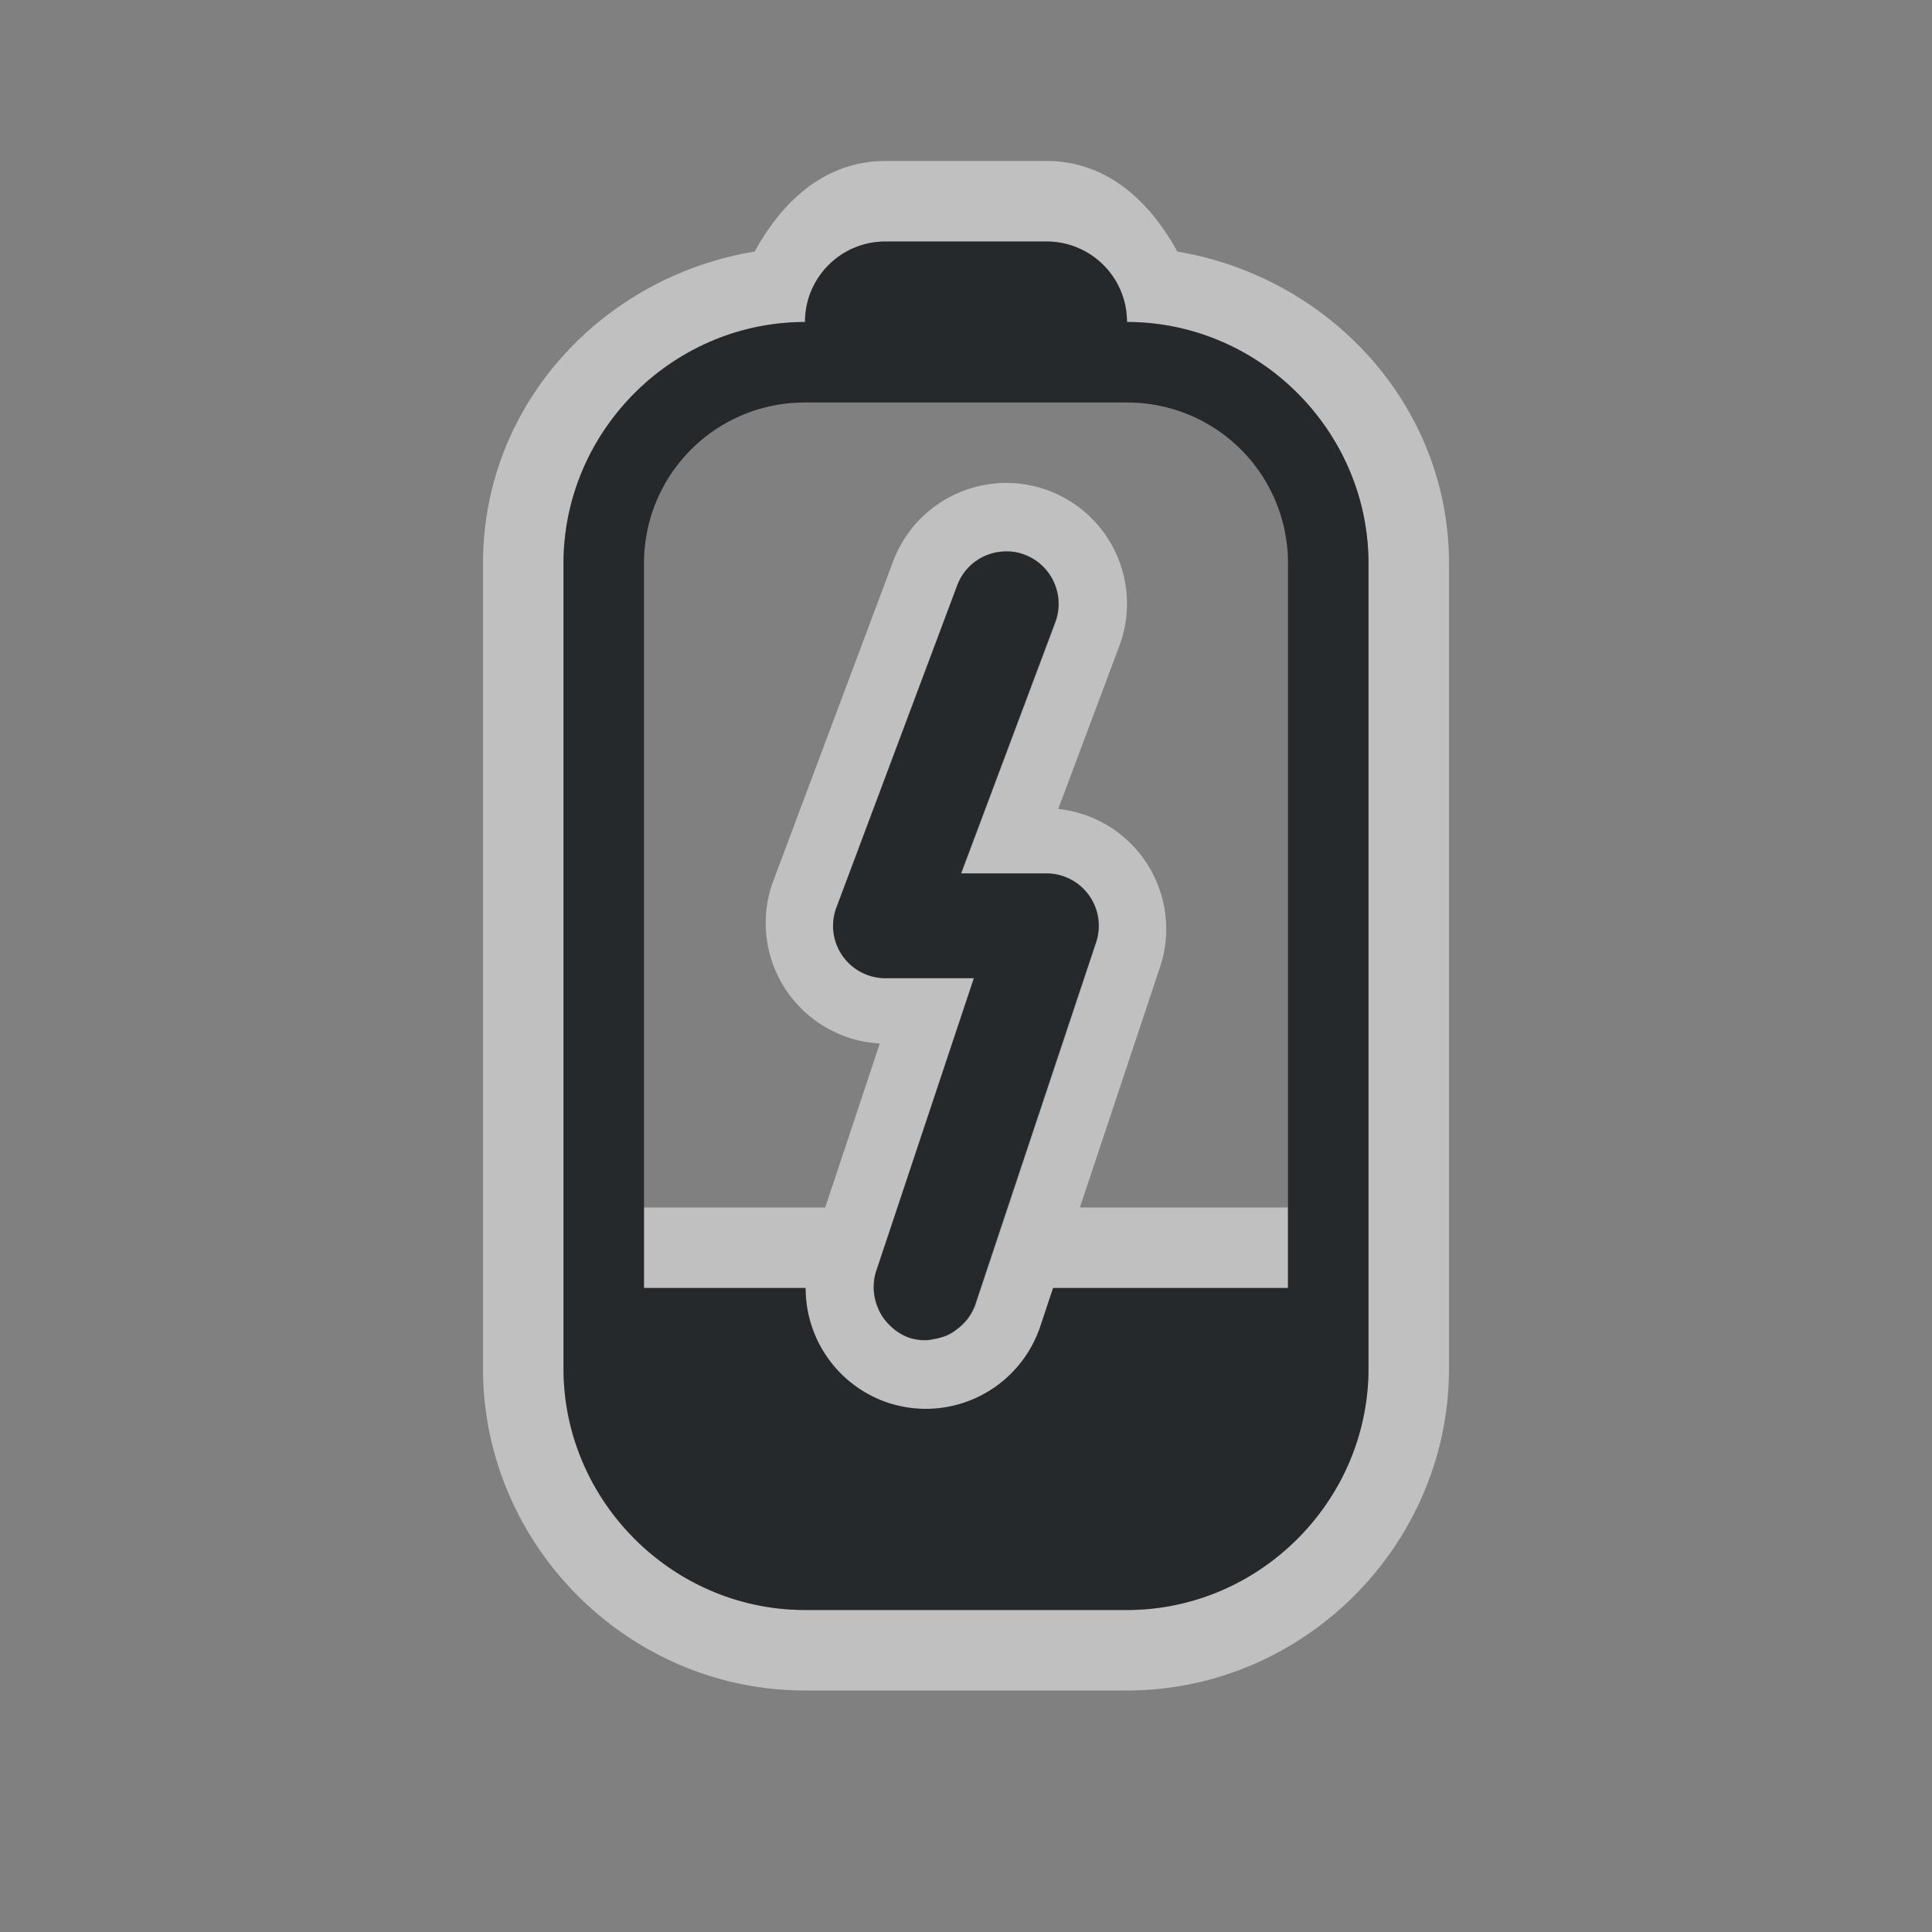 <?xml version="1.0" encoding="UTF-8"?>
<!-- Created with Inkscape (http://www.inkscape.org/) -->
<svg width="24" height="24" version="1.1" xmlns="http://www.w3.org/2000/svg" xmlns:cc="http://creativecommons.org/ns#" xmlns:dc="http://purl.org/dc/elements/1.1/" xmlns:rdf="http://www.w3.org/1999/02/22-rdf-syntax-ns#">
	<rect width="100%" height="100%" fill="#808080" stroke="none"/>
	<defs id="e">
		<style id="current-color-scheme" type="text/css">.ColorScheme-Text {color:#090d11;}
			.ColorScheme-Background{color:#ffffff;}</style>
	</defs>
	<path class="ColorScheme-Background" d="m11 2c-0.751 0-1.284 0.501-1.625 1.125-1.892 0.312-3.375 1.9-3.375 3.875v10c0 2.194 1.806 4 4 4h4c2.194 0 4-1.806 4-4v-10c0-1.97-1.489-3.558-3.375-3.875-0.342-0.624-0.874-1.125-1.625-1.125h-2zm0 1h2c0.069 0 0.136 0.006 0.201 0.02 0.065 0.013 0.13 0.033 0.189 0.059 0.239 0.101 0.43 0.292 0.531 0.531 0.025 0.06 0.045 0.124 0.059 0.189 0.013 0.065 0.02 0.132 0.02 0.201 0.822 0 1.573 0.338 2.117 0.883 0.476 0.476 0.795 1.111 0.867 1.812 0.01 0.1 0.016 0.202 0.016 0.305v10c0 0.103-0.005 0.204-0.016 0.305-0.155 1.504-1.442 2.695-2.984 2.695h-4c-1.645 0-3-1.355-3-3v-10c0-0.103 0.005-0.204 0.016-0.305 0.155-1.504 1.442-2.695 2.984-2.695 0-0.069 0.006-0.136 0.02-0.201 0.013-0.065 0.033-0.13 0.059-0.189 0.101-0.239 0.292-0.43 0.531-0.531 0.06-0.025 0.124-0.045 0.189-0.059 0.065-0.013 0.132-0.02 0.201-0.02zm1.365 3.006a1.5 1.5 0 0 0-1.27 0.967l-1.5 4a1.5 1.5 0 0 0 1.334 1.99l-0.678 2.037h-2.252v1h2.008a1.5 1.5 0 0 0 1.018 1.424 1.5 1.5 0 0 0 1.898-0.949l0.158-0.475h2.918v-1h-2.584l1.008-3.025a1.5 1.5 0 0 0-1.277-1.926l0.758-2.022a1.5 1.5 0 0 0-0.877-1.932 1.5 1.5 0 0 0-0.662-0.09zm0.164 0.844a0.65 0.65 0 0 1 0.199 0.041 0.65 0.65 0 0 1 0.092 0.043 0.65 0.65 0 0 1 0.01 0.006 0.65 0.65 0 0 1 0.012 0.008 0.65 0.65 0 0 1 0.078 0.055 0.65 0.65 0 0 1 0.004 0.004 0.65 0.65 0 0 1 0.014 0.014 0.65 0.65 0 0 1 0.057 0.059 0.65 0.65 0 0 1 0.008 0.008 0.65 0.65 0 0 1 0.012 0.018 0.65 0.65 0 0 1 0.045 0.064 0.65 0.65 0 0 1 0.008 0.012 0.65 0.65 0 0 1 0.006 0.012 0.65 0.65 0 0 1 0.035 0.08 0.65 0.65 0 0 1 0.006 0.012 0.65 0.65 0 0 1 0.004 0.016 0.65 0.65 0 0 1 0.016 0.057 0.65 0.65 0 0 1 0.012 0.061 0.65 0.65 0 0 1 0.004 0.061 0.65 0.65 0 0 1 0.002 0.029 0.65 0.65 0 0 1 0 0.008 0.65 0.65 0 0 1-0.008 0.084 0.65 0.65 0 0 1-0.002 0.021 0.65 0.65 0 0 1-0.002 0.004 0.65 0.65 0 0 1-0.029 0.105l-1.17 3.121h1.06a0.65 0.65 0 0 1 0.617 0.855l-1.098 3.295-0.334 1-0.068 0.205a0.65 0.65 0 0 1-0.115 0.201 0.65 0.65 0 0 1-0.049 0.051 0.65 0.65 0 0 1-0.004 0.004 0.65 0.65 0 0 1-0.064 0.049 0.65 0.65 0 0 1-0.061 0.047 0.65 0.65 0 0 1-0.074 0.037 0.65 0.65 0 0 1-0.072 0.02 0.65 0.65 0 0 1-0.08 0.021 0.65 0.65 0 0 1-0.072 0.012 0.65 0.65 0 0 1-0.23-0.029 0.65 0.65 0 0 1-0.217-0.131 0.65 0.65 0 0 1-0.021-0.02 0.65 0.65 0 0 1-0.002-0.002 0.65 0.65 0 0 1-0.141-0.199 0.65 0.65 0 0 1 0-0.002 0.65 0.65 0 0 1-0.002-0.004 0.65 0.65 0 0 1-0.002-0.01 0.65 0.65 0 0 1-0.053-0.25 0.65 0.65 0 0 1 0.025-0.205l0.266-0.795 0.949-2.85h-1.098a0.65 0.65 0 0 1-0.609-0.879l1.5-4a0.65 0.65 0 0 1 0.639-0.422z" style="fill-opacity:.5;fill:currentColor"/>
	<path class="ColorScheme-Text" d="m11 3c-0.554 0-1 0.446-1 1-1.645 0-3 1.355-3 3v10c0 1.645 1.355 3 3 3h4c1.645 0 3-1.355 3-3v-10c0-1.645-1.355-3-3-3 0-0.554-0.446-1-1-1h-2zm-1 2h4c1.108 0 2 0.892 2 2v9h-2.918l-0.158 0.475a1.5 1.5 0 0 1-1.898 0.949 1.5 1.5 0 0 1-1.018-1.424h-2.008v-9c0-1.108 0.892-2 2-2zm2.529 1.85a0.65 0.65 0 0 0-0.639 0.422l-1.5 4a0.65 0.65 0 0 0 0.609 0.879h1.098l-1.215 3.644a0.65 0.65 0 0 0 0.029 0.465 0.65 0.65 0 0 0 0.002 0.006 0.65 0.65 0 0 0 0.141 0.199 0.65 0.65 0 0 0 0.023 0.021 0.65 0.65 0 0 0 0.217 0.131 0.65 0.65 0 0 0 0.23 0.029 0.65 0.65 0 0 0 0.072-0.012 0.65 0.65 0 0 0 0.152-0.041 0.65 0.65 0 0 0 0.074-0.037 0.65 0.65 0 0 0 0.129-0.1 0.65 0.65 0 0 0 0.049-0.051 0.65 0.65 0 0 0 0.115-0.201l0.068-0.205 1.432-4.295a0.65 0.65 0 0 0-0.617-0.855h-1.06l1.17-3.121a0.65 0.65 0 0 0-0.381-0.838 0.65 0.65 0 0 0-0.199-0.041z" style="fill-opacity:.75;fill:currentColor"/>
</svg>
